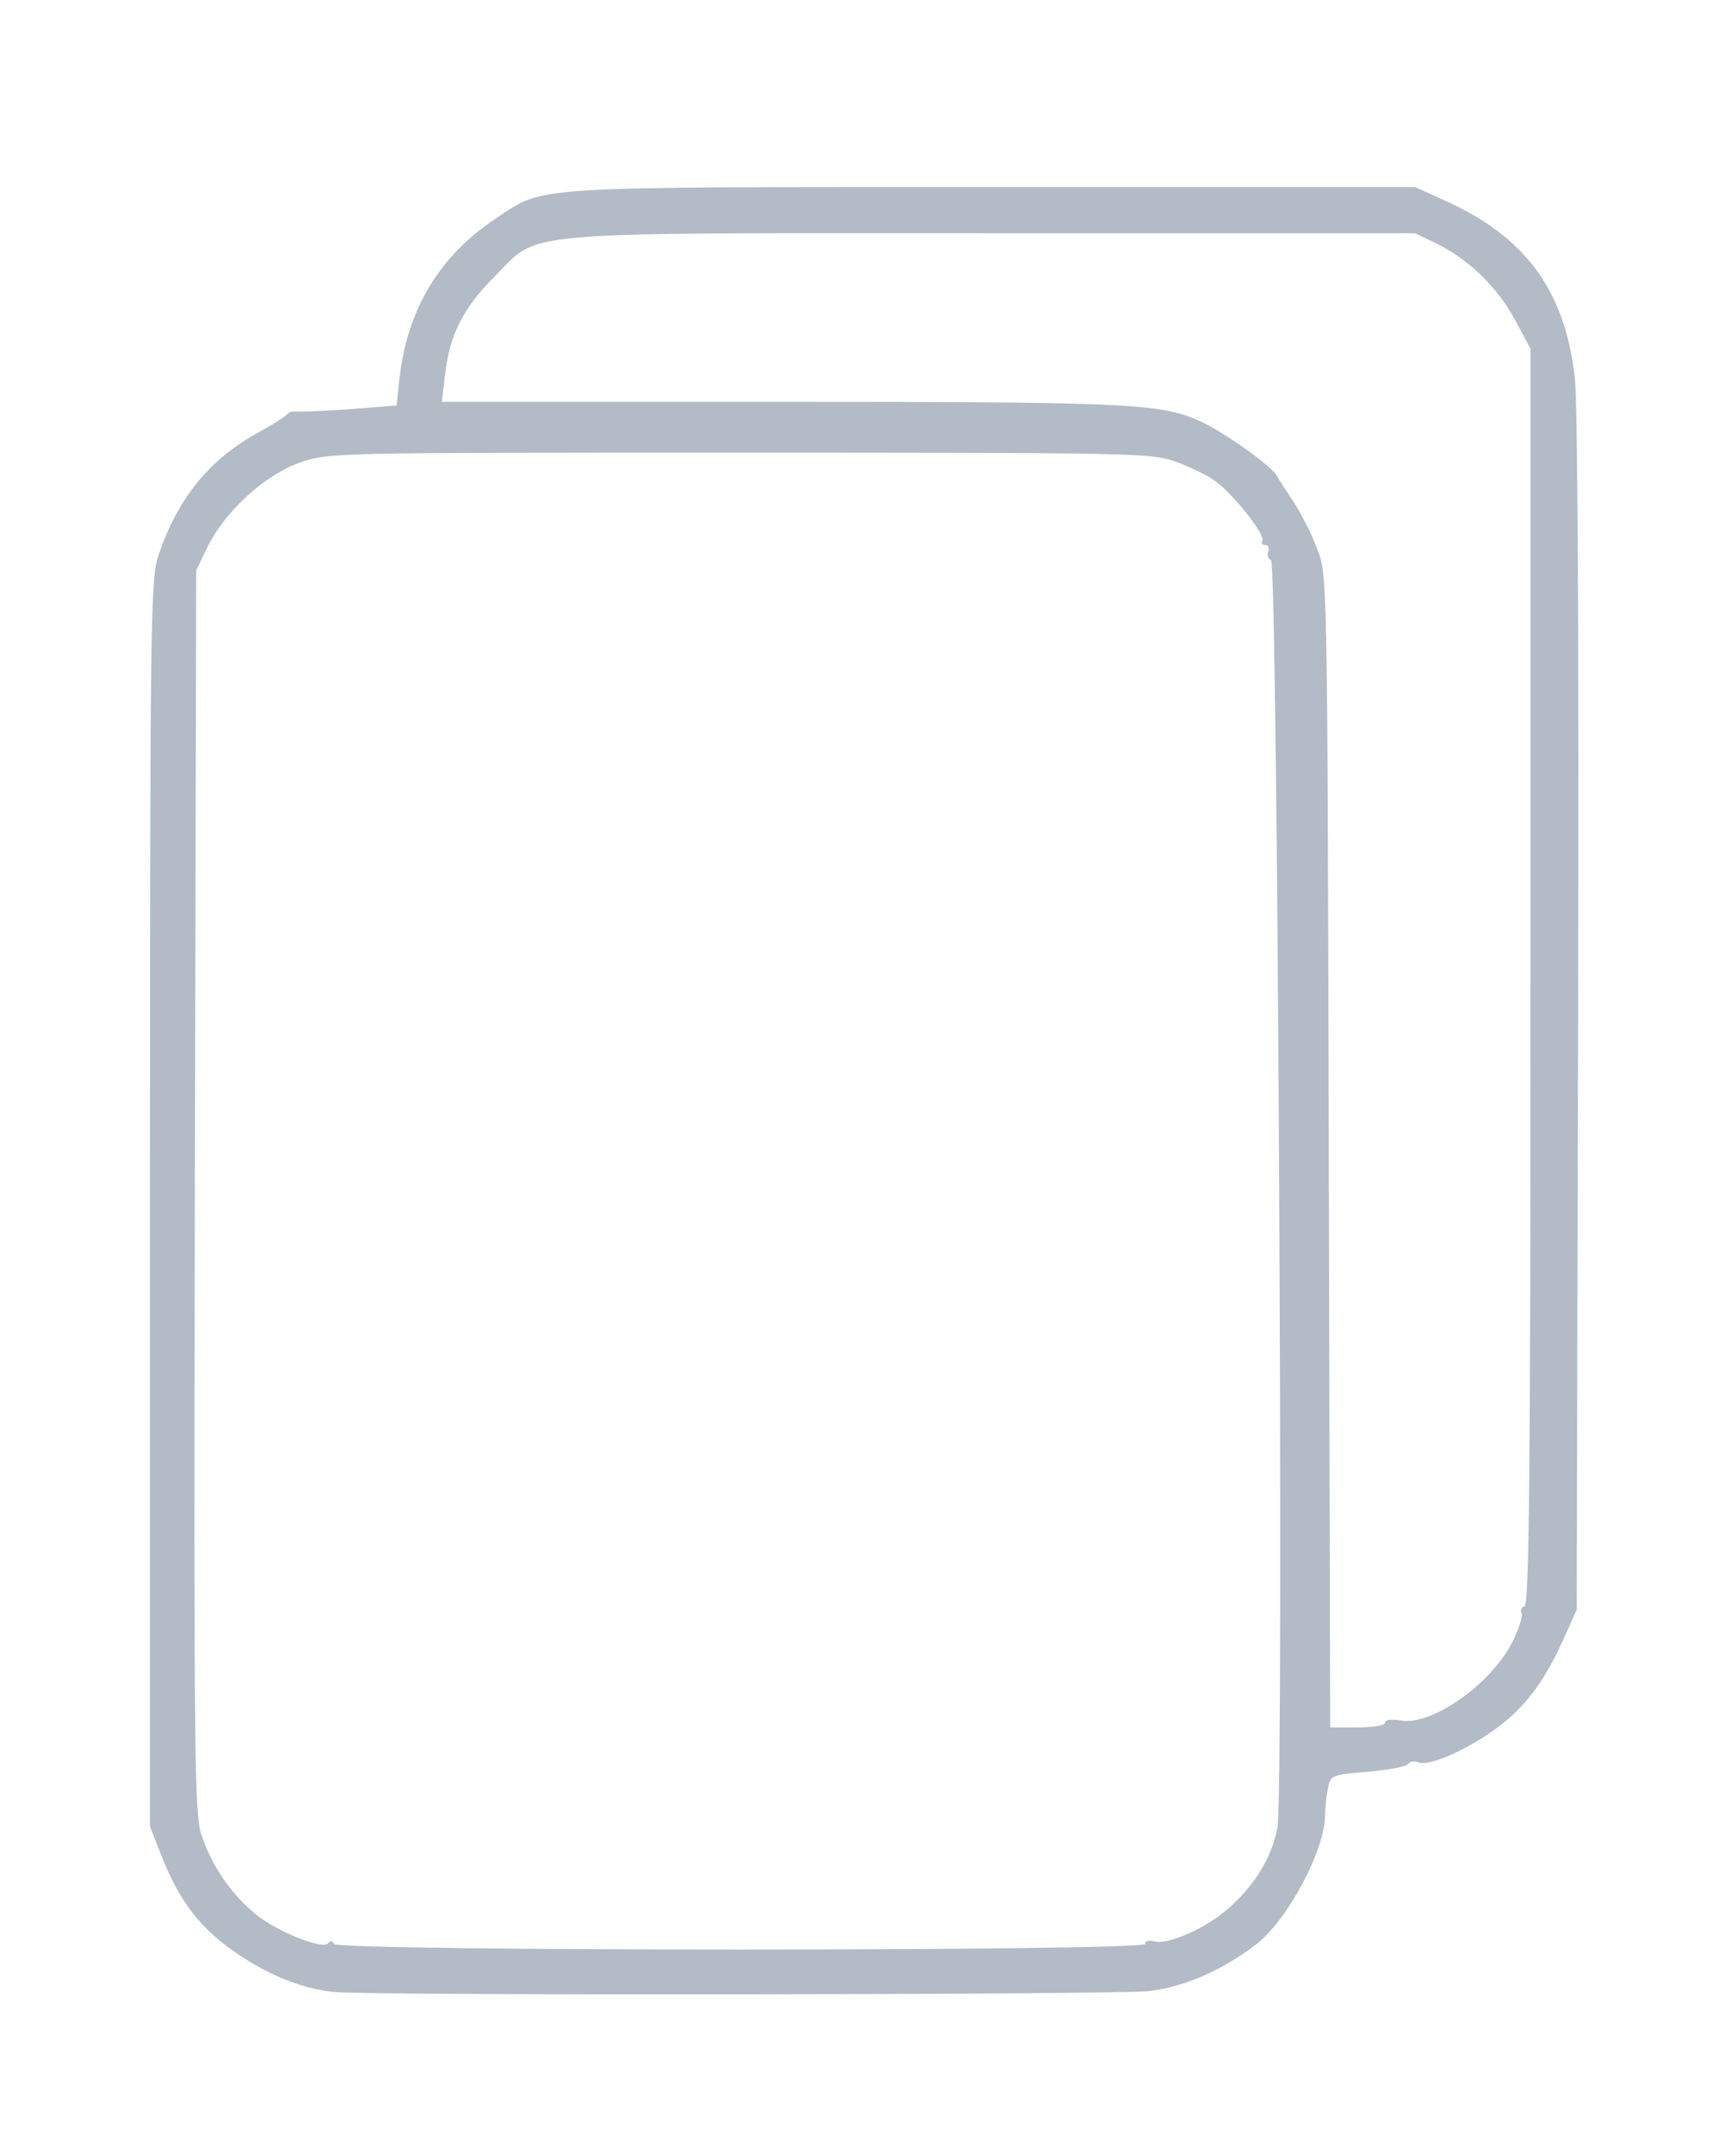 <svg class="img-fluid" id="outputsvg" xmlns="http://www.w3.org/2000/svg" style="transform: none; transform-origin: 50% 50%; cursor: move; max-height: none;" width="376" height="466" viewBox="0 0 3760 4660"><g id="l4nV5IhBM62aTiyMUgp64y" fill="rgb(178,187,198)" style="transform: none;"><g style="transform: none;"><path id="p1DEw2ba85" d="M725 4313 c-65 -6 -136 -33 -205 -79 -84 -55 -132 -116 -173 -223 l-22 -56 0 -1350 c0 -1294 1 -1352 19 -1405 42 -123 111 -207 218 -265 29 -16 56 -33 59 -37 3 -5 12 -8 20 -7 8 1 60 -1 116 -5 l102 -8 6 -57 c17 -152 87 -267 209 -348 107 -71 58 -68 1076 -68 l915 0 64 29 c176 79 261 196 282 385 6 62 9 551 7 1381 l-3 1285 -29 65 c-41 90 -81 144 -141 189 -62 47 -148 86 -172 77 -9 -4 -19 -2 -23 3 -3 6 -42 13 -87 17 -80 7 -81 7 -87 37 -3 16 -6 42 -6 57 0 74 -79 224 -147 278 -72 56 -156 94 -235 103 -69 8 -1679 10 -1763 2z m-1 -104 c10 16 1756 16 1756 0 0 -7 9 -9 23 -5 15 3 45 -5 83 -23 92 -44 166 -135 181 -226 14 -83 0 -2738 -14 -2742 -7 -3 -9 -11 -6 -19 3 -8 0 -14 -7 -14 -6 0 -9 -4 -6 -9 8 -12 -64 -103 -104 -131 -17 -12 -55 -30 -85 -41 -52 -18 -93 -19 -943 -19 -879 0 -889 0 -951 21 -76 26 -164 106 -202 184 l-24 50 -3 1345 c-2 1255 -1 1348 15 1395 23 67 64 126 116 169 46 38 148 79 158 63 4 -5 9 -5 13 2z m2276 -479 c0 -7 13 -8 34 -5 69 13 206 -86 247 -181 11 -24 18 -48 14 -53 -3 -5 1 -11 7 -13 10 -4 13 -282 13 -1364 l0 -1359 -34 -63 c-38 -71 -101 -131 -170 -165 l-46 -22 -915 0 c-1056 0 -978 -7 -1080 95 -67 67 -96 125 -106 210 l-7 60 727 0 c747 0 826 3 911 40 51 22 159 98 171 121 5 9 22 35 38 59 15 24 38 68 49 99 22 56 22 58 25 1304 l3 1247 59 0 c35 0 60 -4 60 -10z"></path></g></g></svg>